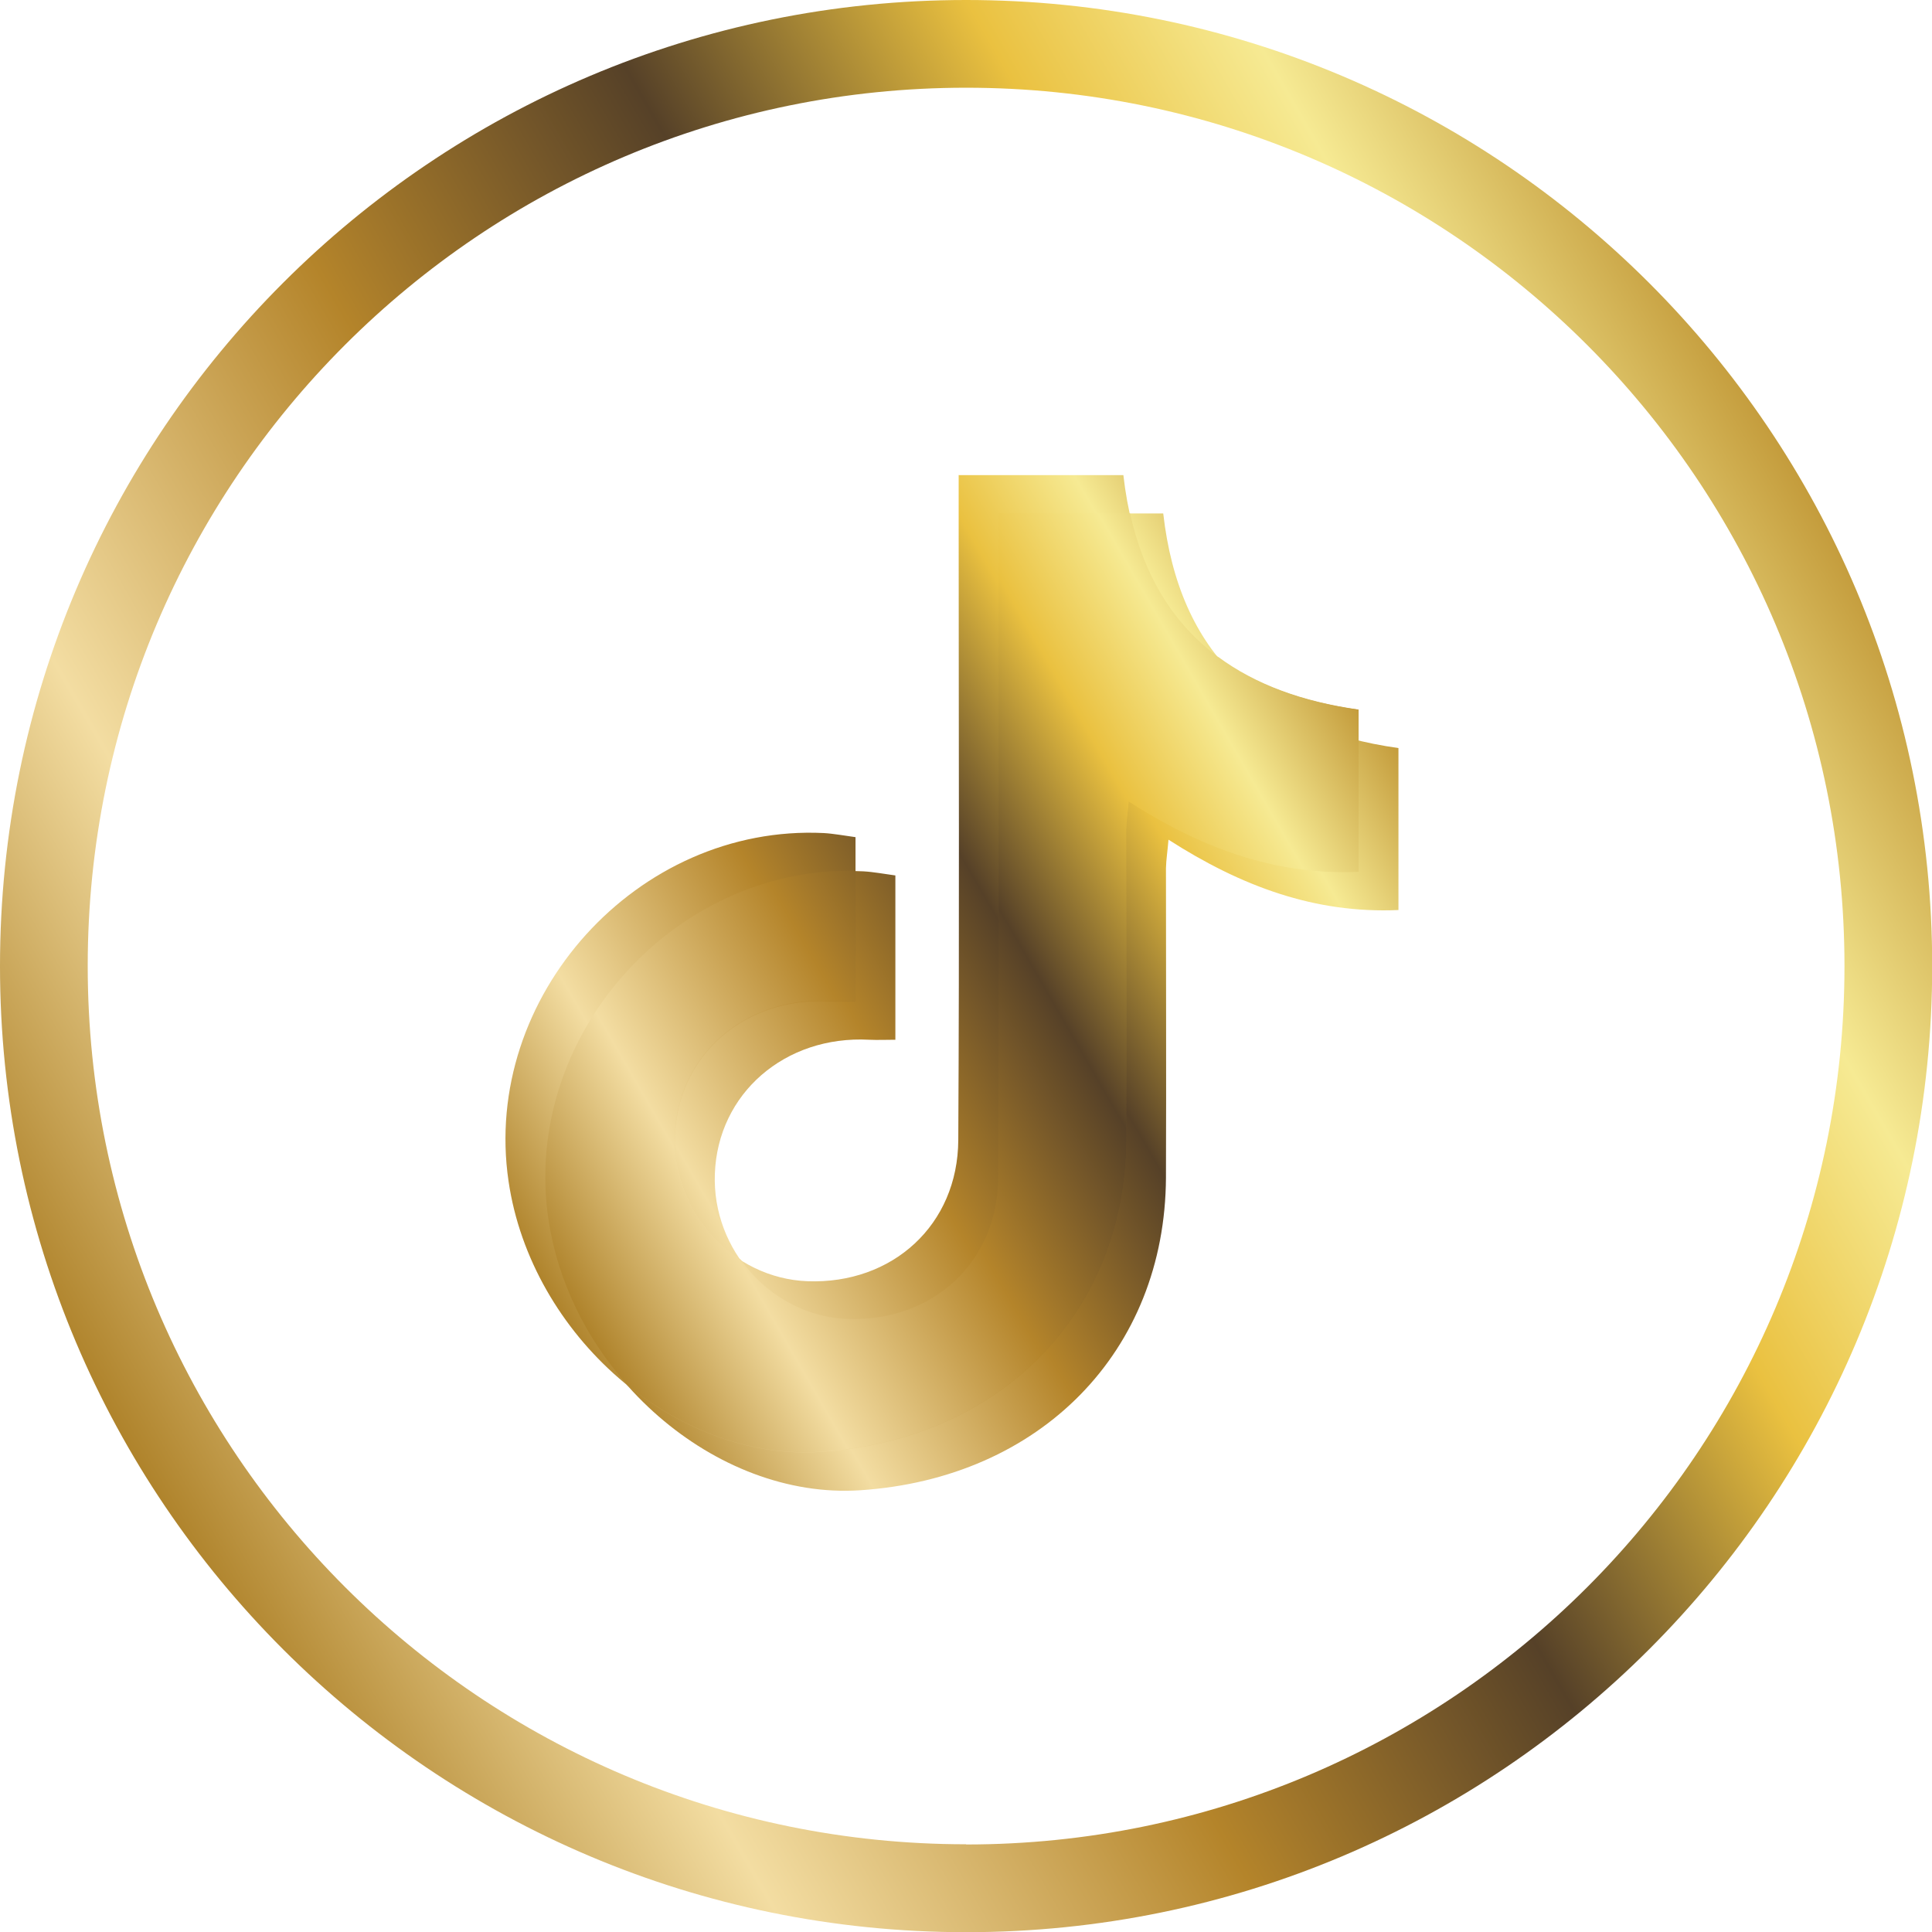 <?xml version="1.0" encoding="UTF-8"?>
<svg id="Layer_2" data-name="Layer 2" xmlns="http://www.w3.org/2000/svg" xmlns:xlink="http://www.w3.org/1999/xlink" viewBox="0 0 98.89 98.89">
  <defs>
    <linearGradient id="Degradado_sin_nombre_101" data-name="Degradado sin nombre 101" x1="92.27" y1="24.72" x2="6.62" y2="74.17" gradientUnits="userSpaceOnUse">
      <stop offset="0" stop-color="#c49c3c"/>
      <stop offset=".13" stop-color="#f6ea93"/>
      <stop offset=".25" stop-color="#eac140"/>
      <stop offset=".42" stop-color="#564128"/>
      <stop offset=".61" stop-color="#b4842a"/>
      <stop offset=".83" stop-color="#f3dda2"/>
      <stop offset="1" stop-color="#af832b"/>
    </linearGradient>
    <linearGradient id="Degradado_sin_nombre_101-2" data-name="Degradado sin nombre 101" x1="71.69" y1="38.48" x2="27.65" y2="63.91" xlink:href="#Degradado_sin_nombre_101"/>
    <linearGradient id="Degradado_sin_nombre_101-3" data-name="Degradado sin nombre 101" x1="69.65" y1="36.52" x2="25.61" y2="61.95" xlink:href="#Degradado_sin_nombre_101"/>
    <linearGradient id="Degradado_sin_nombre_101-4" data-name="Degradado sin nombre 101" x1="70.32" y1="37.7" x2="26.97" y2="62.73" xlink:href="#Degradado_sin_nombre_101"/>
  </defs>
  <g id="Objects">
    <g>
      <path d="M49.45,0C22.14,0,0,22.14,0,49.45s22.14,49.45,49.45,49.45,49.45-22.14,49.45-49.45S76.75,0,49.45,0ZM49.45,94.4c-24.83,0-44.96-20.13-44.96-44.96S24.62,4.49,49.45,4.49s44.96,20.13,44.96,44.96-20.13,44.96-44.96,44.96Z" style="fill: url(#Degradado_sin_nombre_101); stroke-width: 0px;"/>
      <g>
        <path d="M51.1,26.28h8.44c.82,7.22,4.99,11.02,12.04,12.01v8.29c-4.28.19-8.06-1.22-11.77-3.6-.05.6-.12,1.03-.13,1.46,0,5.28.02,10.55,0,15.83-.04,8.9-6.42,15.4-15.66,16.01-7.39.48-14.79-5.95-15.95-13.86-1.39-9.45,6.6-18.28,16.13-17.82.52.03,1.03.13,1.63.21v8.41c-.45,0-.9.02-1.34,0-4.31-.23-7.75,2.75-7.9,6.86-.15,3.92,2.94,7.31,6.78,7.46,4.35.16,7.7-2.88,7.72-7.23.06-10.55.02-21.1.02-31.65,0-.75,0-1.51,0-2.36Z" style="fill: url(#Degradado_sin_nombre_101-2); stroke-width: 0px;"/>
        <path d="M49.06,24.32h8.44c.82,7.22,4.99,11.02,12.04,12.01v8.29c-4.28.19-8.06-1.22-11.77-3.6-.05.6-.12,1.03-.13,1.46,0,5.28.02,10.55,0,15.83-.04,8.9-6.42,15.4-15.66,16.01-7.39.48-14.79-5.95-15.95-13.86-1.39-9.45,6.6-18.28,16.13-17.82.52.03,1.03.13,1.63.21v8.41c-.45,0-.9.02-1.34,0-4.31-.23-7.75,2.75-7.9,6.86-.15,3.92,2.94,7.31,6.78,7.46,4.35.16,7.7-2.88,7.72-7.23.06-10.55.02-21.1.02-31.65,0-.76,0-1.51,0-2.36Z" style="fill: url(#Degradado_sin_nombre_101-3); stroke-width: 0px;"/>
        <path d="M62.35,33.63c-2.27-1.68-3.79-4.11-4.51-7.36h-6.73c0,.85,0,1.61,0,2.36,0,10.55.03,21.1-.02,31.65-.02,4.35-3.38,7.39-7.72,7.23-2.24-.09-4.22-1.28-5.46-3.04-2.09-1.33-3.47-3.73-3.37-6.38.15-4.11,3.6-7.09,7.9-6.86.44.02.89,0,1.34,0v-6.66c-9.34-.19-17.08,8.51-15.71,17.83.47,3.19,1.95,6.14,4.04,8.49,2.85,2.31,6.36,3.65,9.87,3.42,9.24-.61,15.62-7.11,15.66-16.01.03-5.27,0-10.55,0-15.83,0-.43.07-.86.13-1.46,3.71,2.37,7.49,3.79,11.77,3.6v-8.29c-2.9-.41-5.3-1.3-7.19-2.7Z" style="fill: url(#Degradado_sin_nombre_101-4); stroke-width: 0px;"/>
      </g>
    </g>
  </g>
</svg>